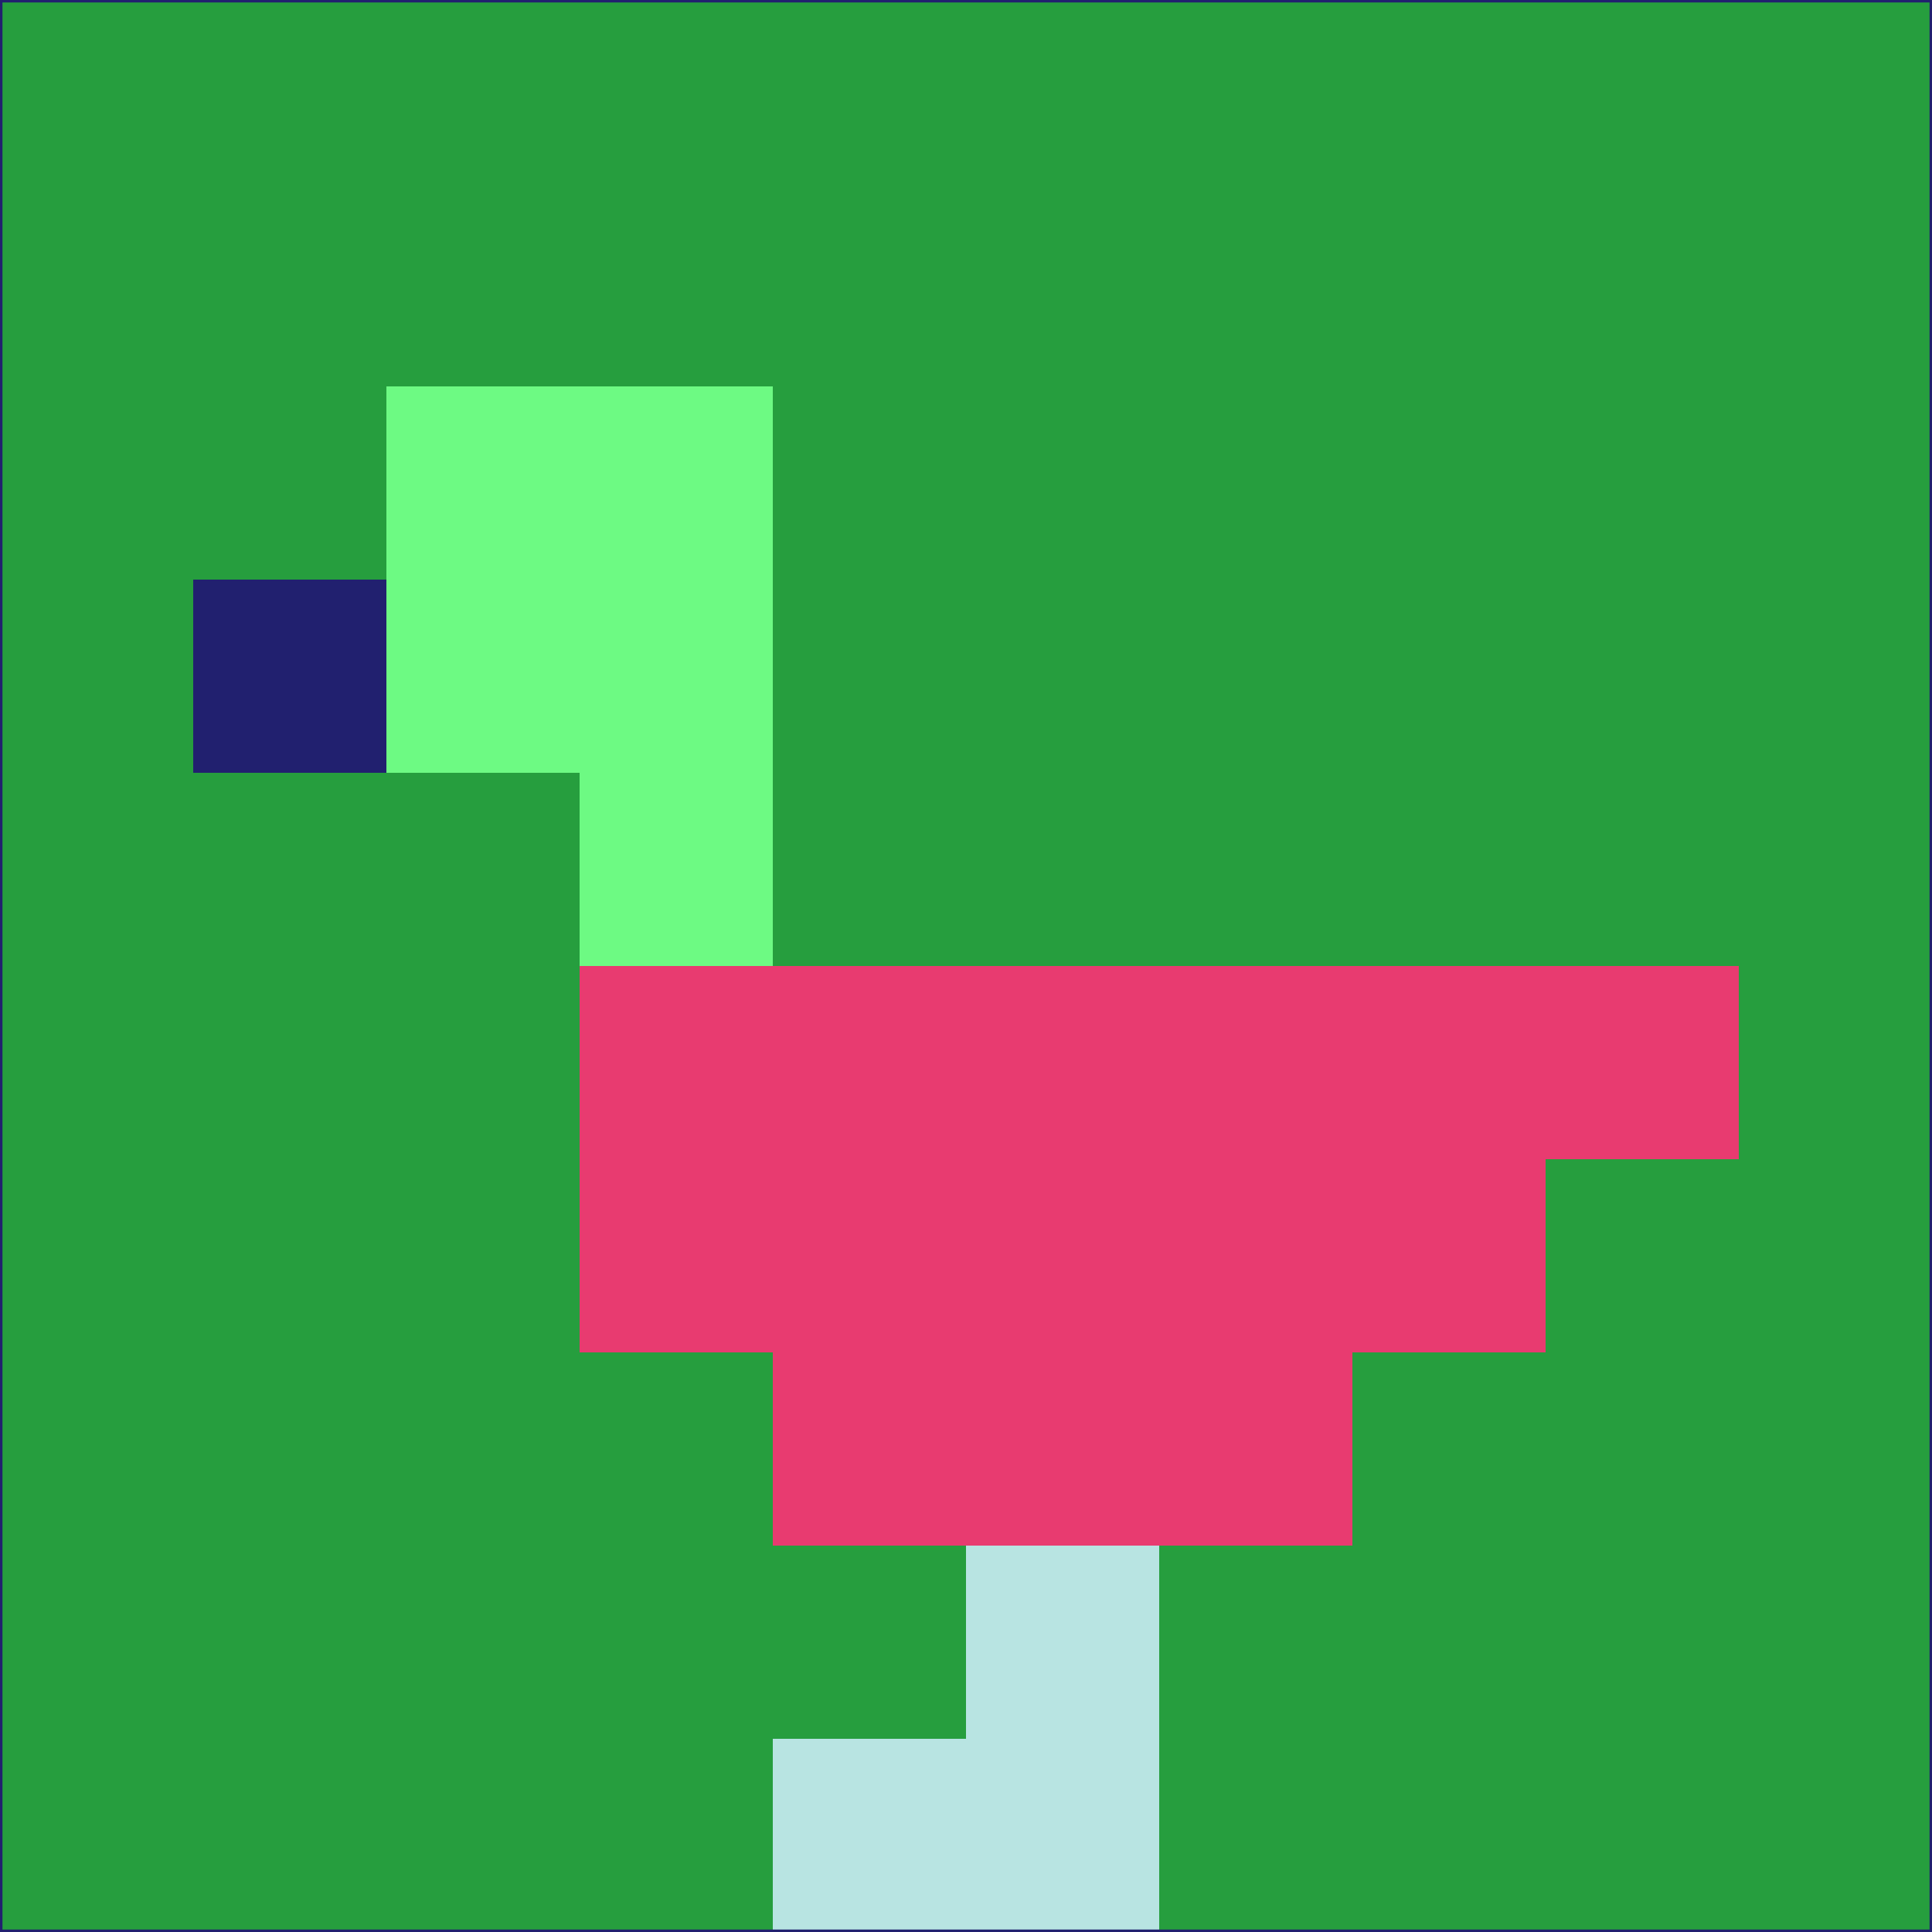 <svg xmlns="http://www.w3.org/2000/svg" version="1.1" width="785" height="785">
  <title>'goose-pfp-694263' by Dmitri Cherniak (Cyberpunk Edition)</title>
  <desc>
    seed=778501
    backgroundColor=#269e3e
    padding=20
    innerPadding=0
    timeout=500
    dimension=1
    border=false
    Save=function(){return n.handleSave()}
    frame=12

    Rendered at 2024-09-15T22:37:00.481Z
    Generated in 1ms
    Modified for Cyberpunk theme with new color scheme
  </desc>
  <defs/>
  <rect width="100%" height="100%" fill="#269e3e"/>
  <g>
    <g id="0-0">
      <rect x="0" y="0" height="785" width="785" fill="#269e3e"/>
      <g>
        <!-- Neon blue -->
        <rect id="0-0-2-2-2-2" x="157" y="157" width="157" height="157" fill="#6dfa83"/>
        <rect id="0-0-3-2-1-4" x="235.5" y="157" width="78.5" height="314" fill="#6dfa83"/>
        <!-- Electric purple -->
        <rect id="0-0-4-5-5-1" x="314" y="392.5" width="392.5" height="78.5" fill="#e83b70"/>
        <rect id="0-0-3-5-5-2" x="235.5" y="392.5" width="392.5" height="157" fill="#e83b70"/>
        <rect id="0-0-4-5-3-3" x="314" y="392.5" width="235.5" height="235.5" fill="#e83b70"/>
        <!-- Neon pink -->
        <rect id="0-0-1-3-1-1" x="78.5" y="235.5" width="78.5" height="78.5" fill="#21206f"/>
        <!-- Cyber yellow -->
        <rect id="0-0-5-8-1-2" x="392.5" y="628" width="78.5" height="157" fill="#b8e4e2"/>
        <rect id="0-0-4-9-2-1" x="314" y="706.5" width="157" height="78.5" fill="#b8e4e2"/>
      </g>
      <rect x="0" y="0" stroke="#21206f" stroke-width="2" height="785" width="785" fill="none"/>
    </g>
  </g>
  <script xmlns=""/>
</svg>